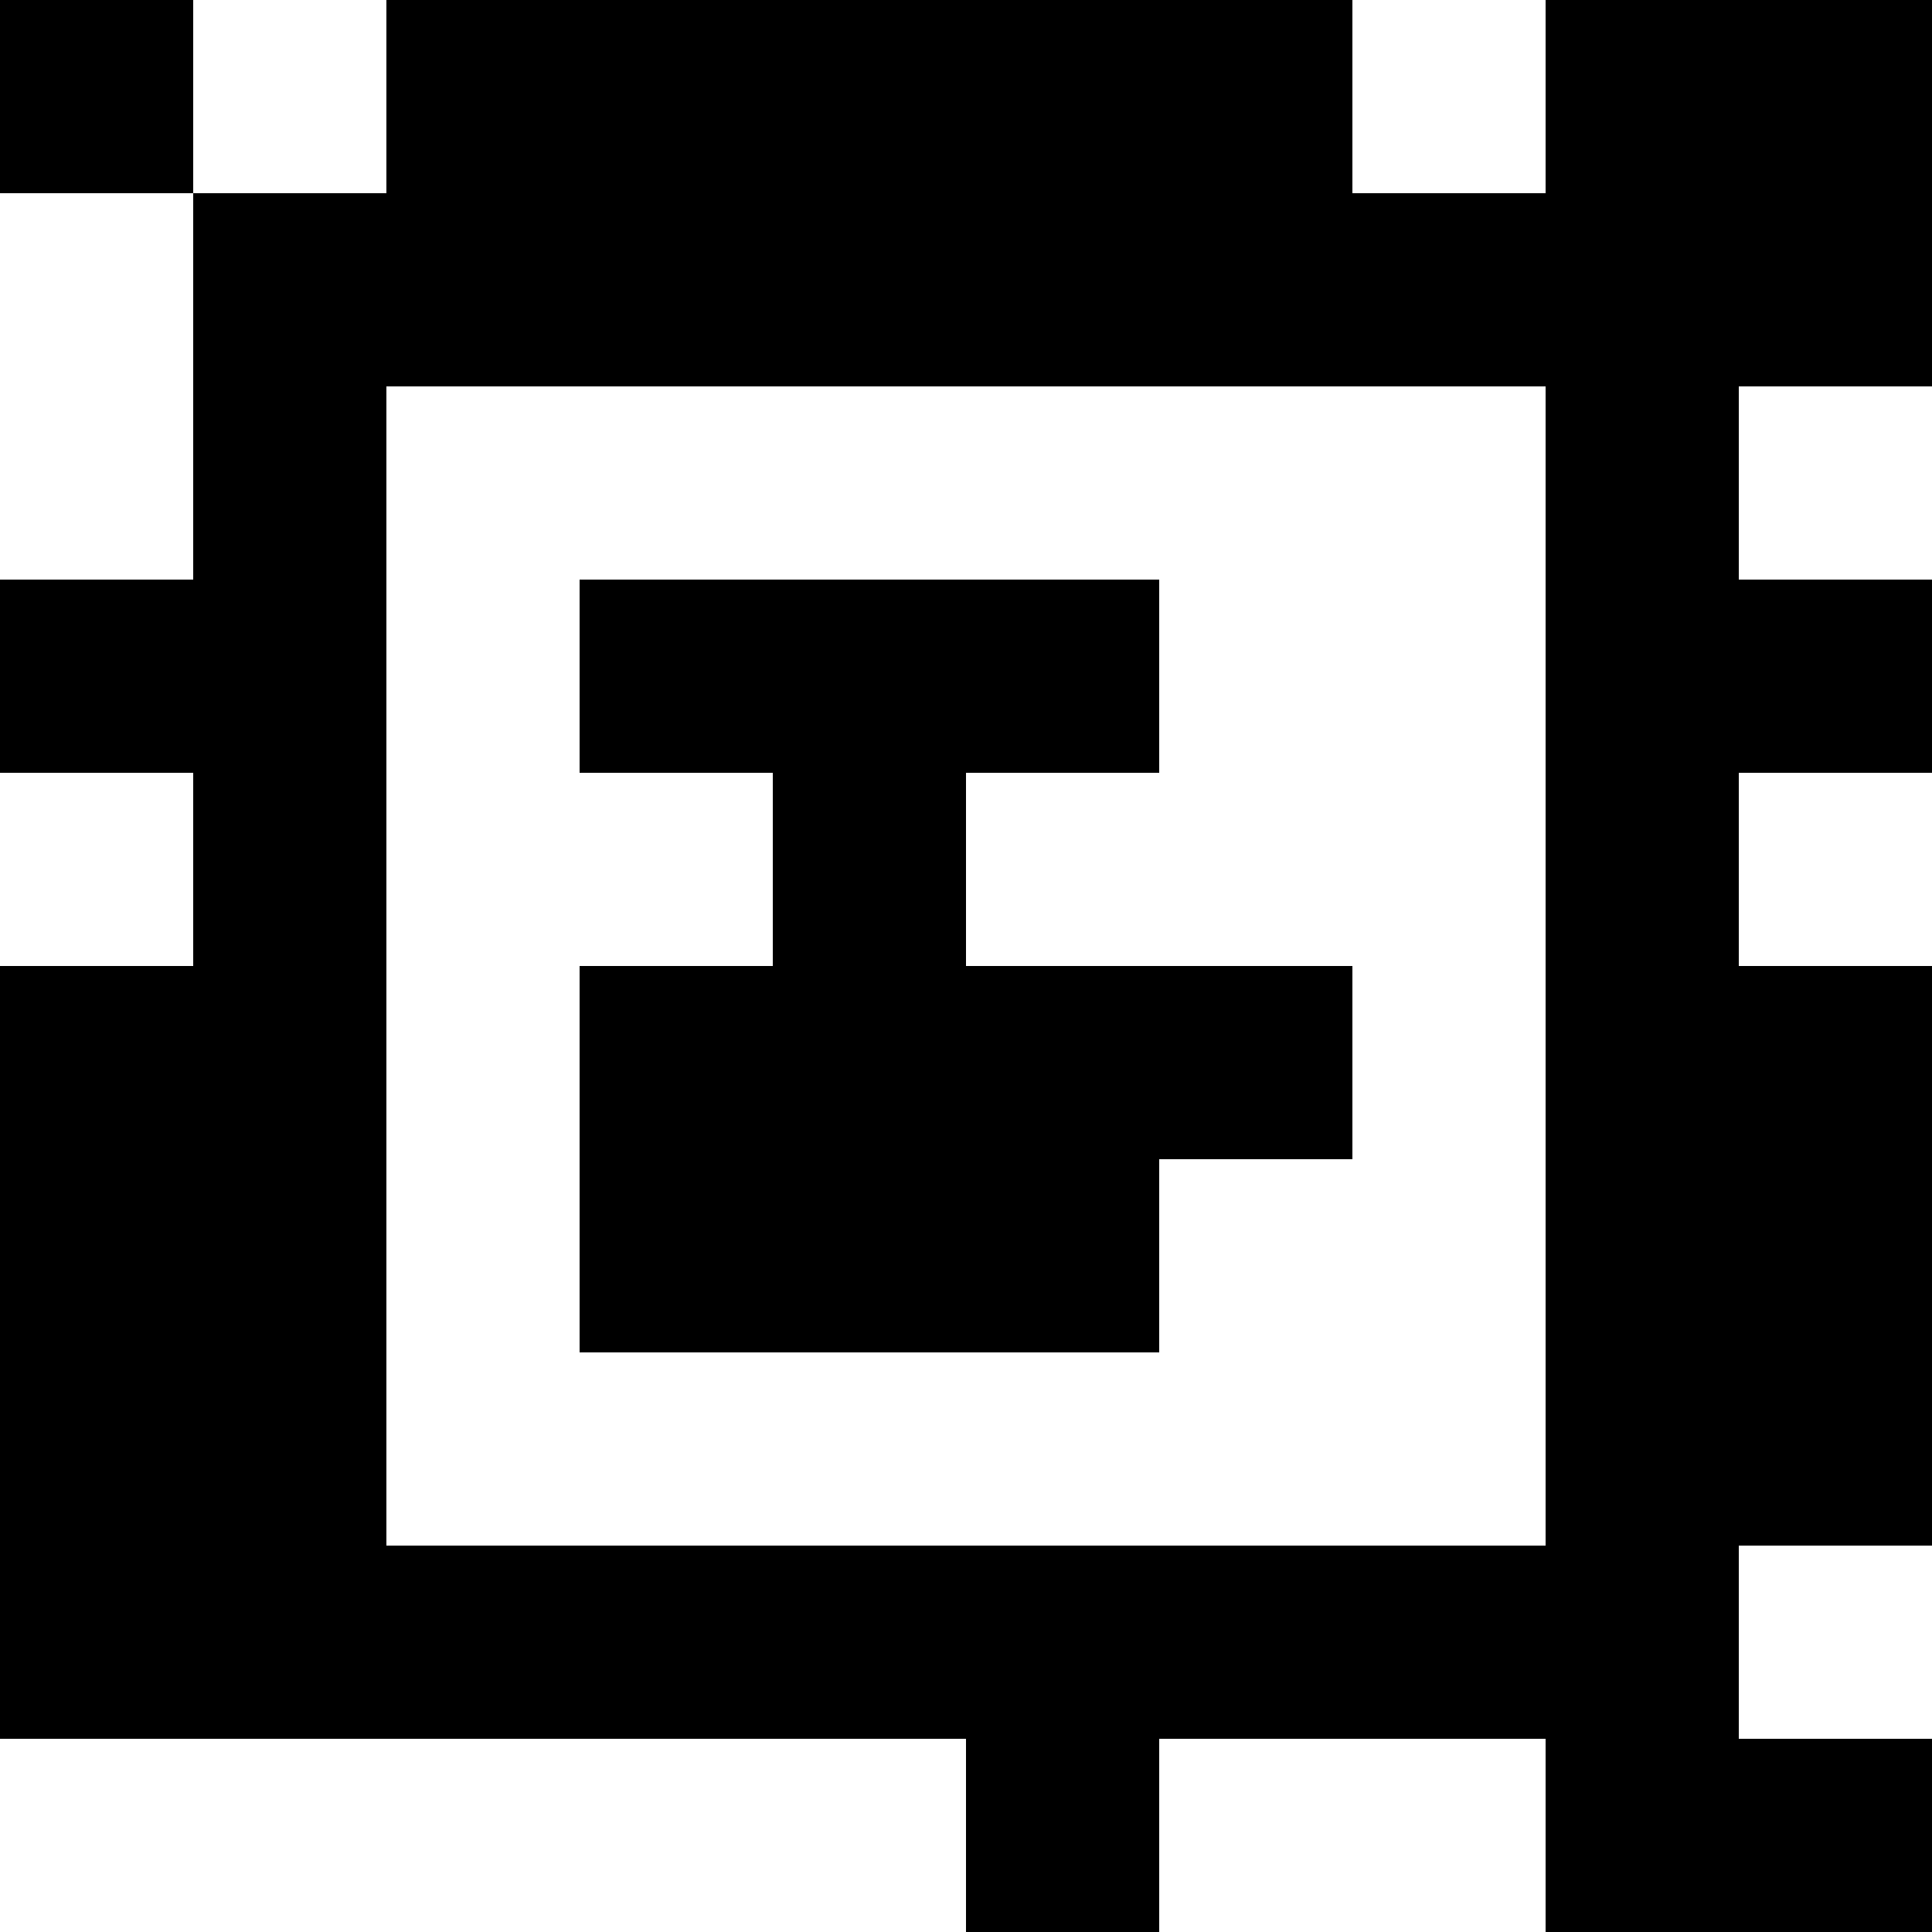 <?xml version="1.0" standalone="yes"?>
<svg xmlns="http://www.w3.org/2000/svg" width="100" height="100">
<rect width="100%" height="100%" fill="#808080" stroke="none"/>
<path style="fill:#000000; stroke:none;" d="M0 0L0 10L10 10L10 30L0 30L0 40L10 40L10 50L0 50L0 90L50 90L50 100L60 100L60 90L80 90L80 100L100 100L100 90L90 90L90 80L100 80L100 50L90 50L90 40L100 40L100 30L90 30L90 20L100 20L100 0L80 0L80 10L70 10L70 0L20 0L20 10L10 10L10 0L0 0z"/>
<path style="fill:#ffffff; stroke:none;" d="M10 0L10 10L20 10L20 0L10 0M70 0L70 10L80 10L80 0L70 0M0 10L0 30L10 30L10 10L0 10M20 20L20 80L80 80L80 20L20 20M90 20L90 30L100 30L100 20L90 20z"/>
<path style="fill:#000000; stroke:none;" d="M30 30L30 40L40 40L40 50L30 50L30 70L60 70L60 60L70 60L70 50L50 50L50 40L60 40L60 30L30 30z"/>
<path style="fill:#ffffff; stroke:none;" d="M0 40L0 50L10 50L10 40L0 40M90 40L90 50L100 50L100 40L90 40M90 80L90 90L100 90L100 80L90 80M0 90L0 100L50 100L50 90L0 90M60 90L60 100L80 100L80 90L60 90z"/>
</svg>
